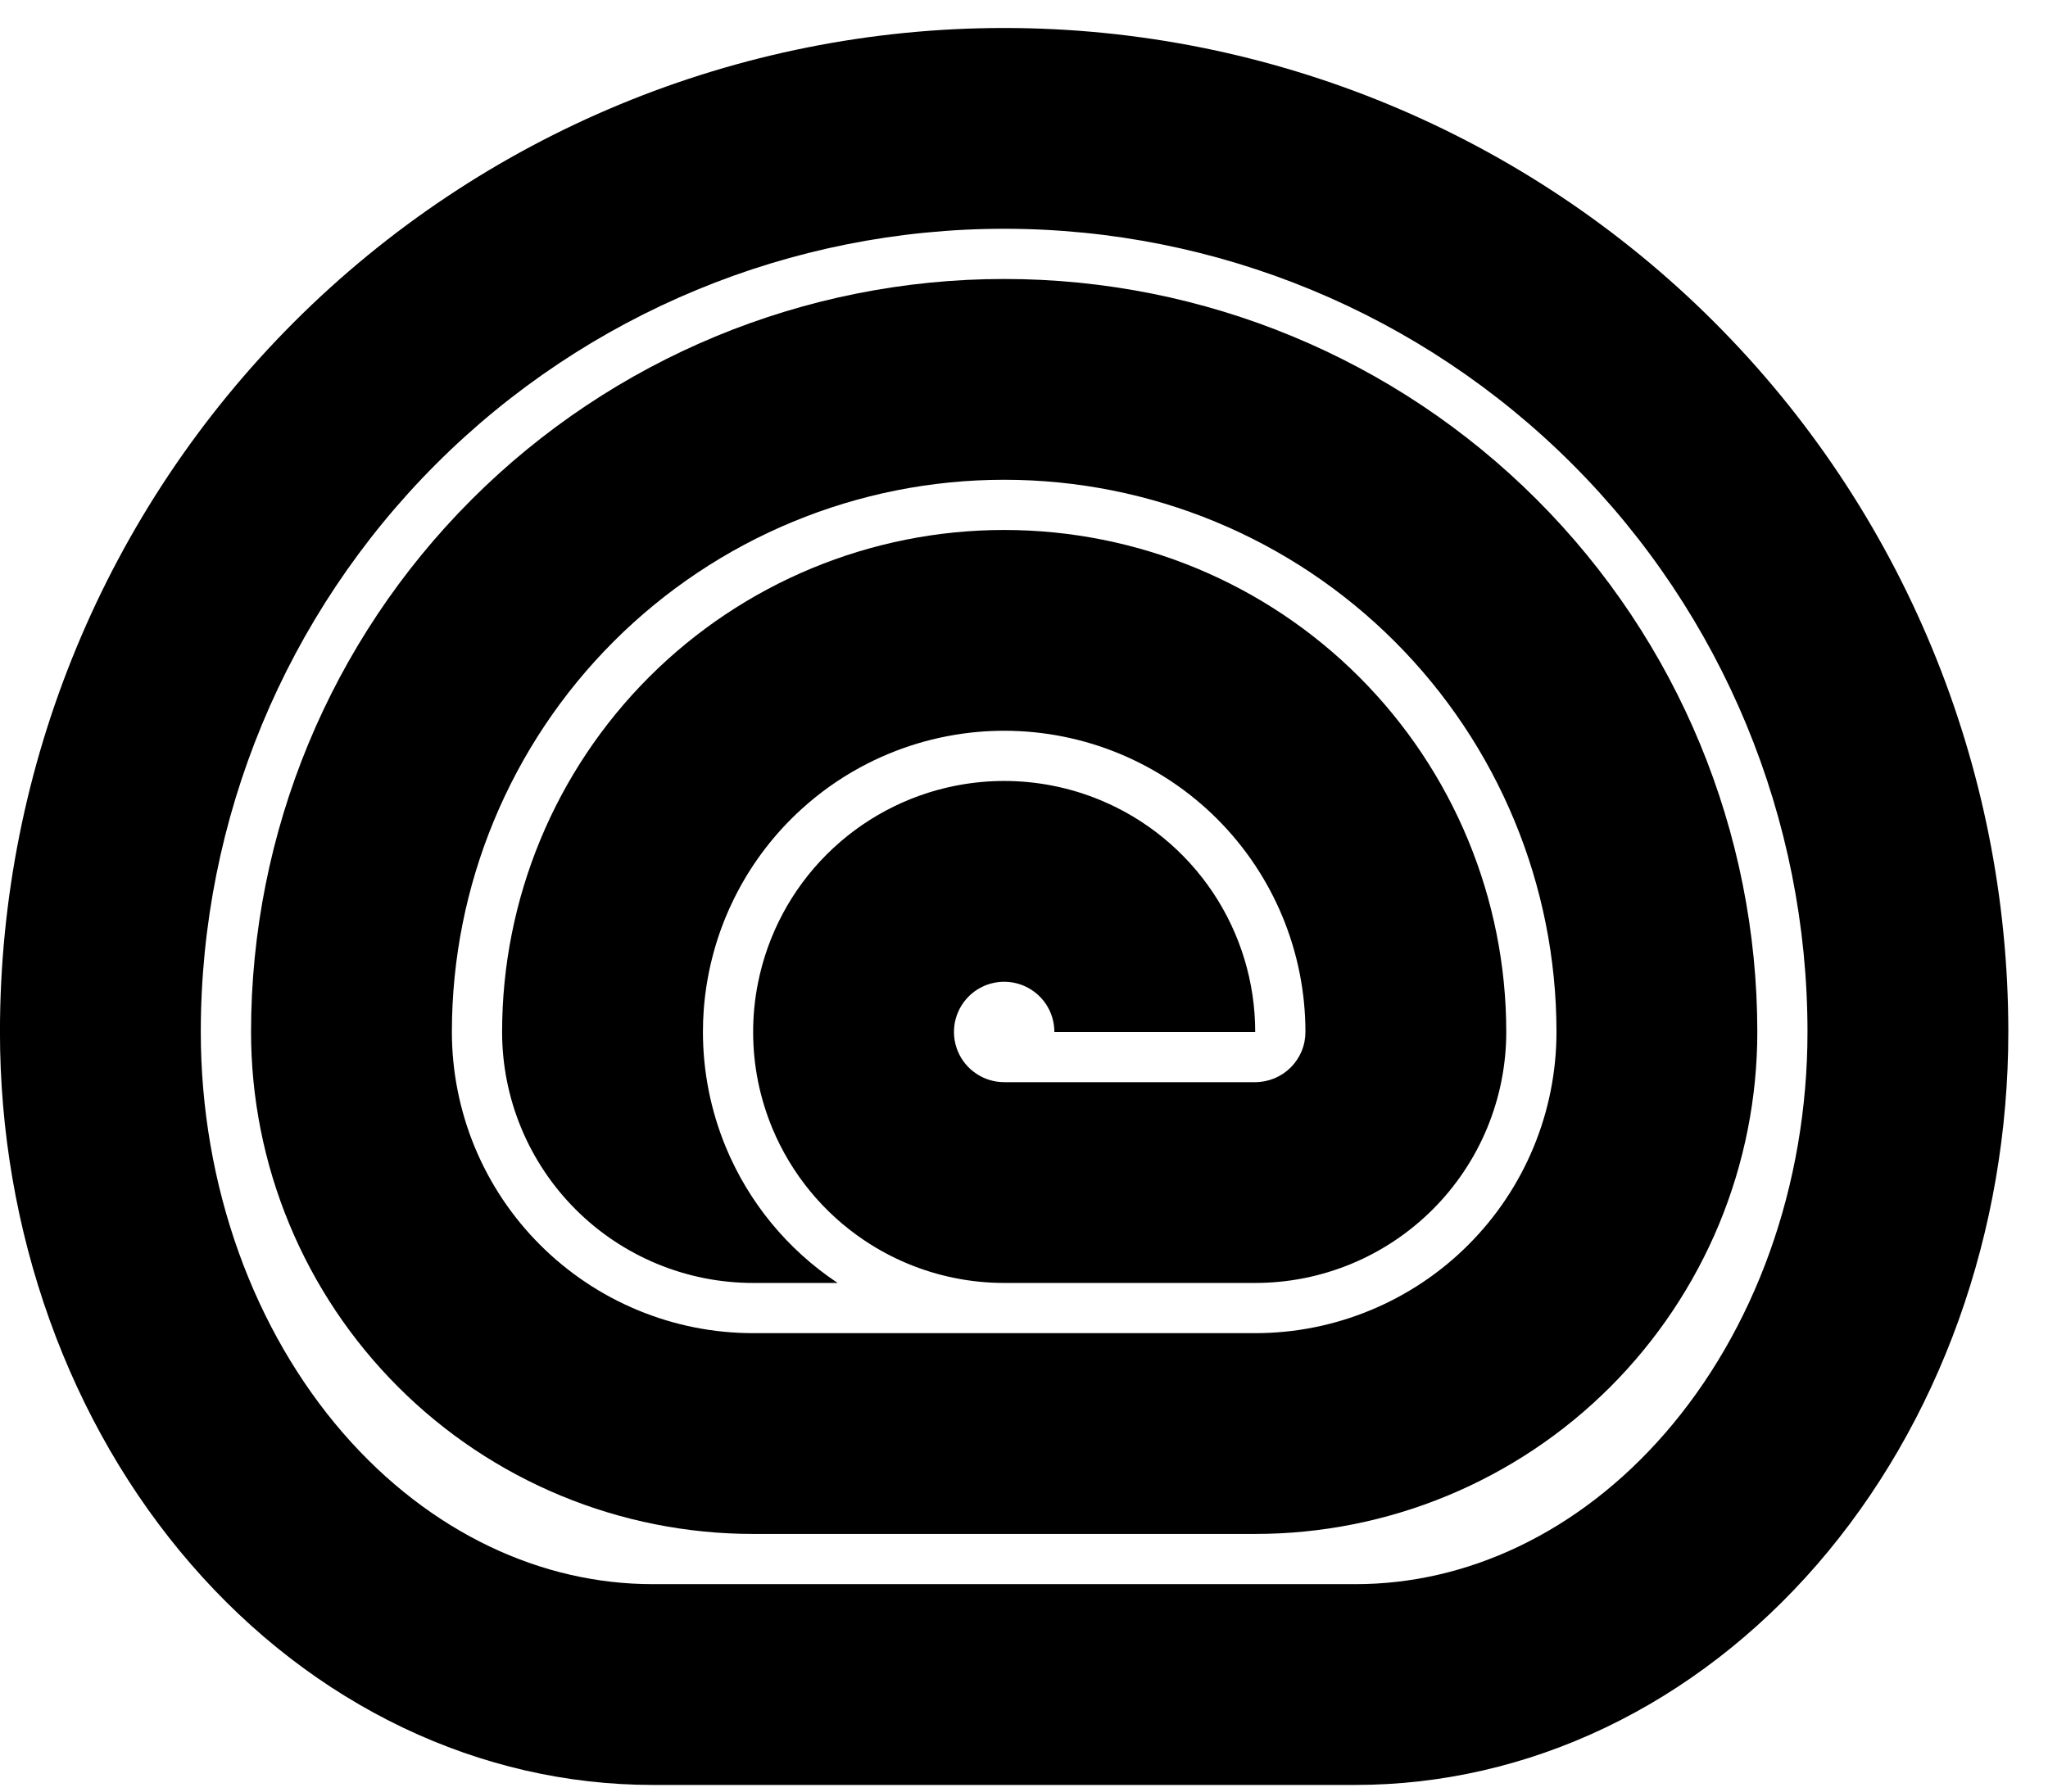 <svg width="48" height="42" viewBox="0 0 48 42" fill="none" xmlns="http://www.w3.org/2000/svg">
<g clip-path="url(#clip0_1_6)">
<path fill-rule="evenodd" clip-rule="evenodd" d="M29.419 35.96C30.965 35.96 32.495 35.655 33.923 35.064C35.351 34.472 36.648 33.606 37.741 32.513C38.833 31.42 39.7 30.123 40.292 28.695C40.883 27.267 41.187 25.737 41.187 24.192C41.187 19.51 39.328 15.02 36.017 11.71C32.707 8.4 28.217 6.54 23.536 6.54C18.854 6.54 14.364 8.4 11.054 11.71C7.744 15.02 5.884 19.51 5.884 24.192C5.884 25.737 6.188 27.267 6.78 28.695C7.371 30.123 8.238 31.42 9.331 32.513C10.423 33.606 11.72 34.472 13.148 35.064C14.576 35.655 16.106 35.96 17.652 35.96H29.419ZM23.536 11.247C20.102 11.247 16.81 12.611 14.382 15.039C11.955 17.466 10.591 20.759 10.591 24.192C10.591 25.119 10.774 26.037 11.128 26.894C11.483 27.75 12.003 28.529 12.659 29.184C13.315 29.84 14.093 30.36 14.95 30.715C15.806 31.07 16.724 31.253 17.652 31.253H29.419C30.347 31.253 31.265 31.07 32.121 30.715C32.978 30.36 33.757 29.84 34.412 29.184C35.068 28.529 35.588 27.75 35.943 26.894C36.298 26.037 36.48 25.119 36.48 24.192C36.48 20.759 35.116 17.466 32.689 15.039C30.261 12.611 26.969 11.247 23.536 11.247Z" fill="black"/>
<path fill-rule="evenodd" clip-rule="evenodd" d="M15.297 41.844C13.288 41.844 11.299 41.387 9.443 40.5C7.587 39.613 5.9 38.313 4.48 36.674C3.059 35.035 1.932 33.089 1.164 30.947C0.395 28.805 -0.001 26.51 -0.001 24.192C-0.001 17.95 2.479 11.963 6.892 7.55C11.306 3.136 17.293 0.656 23.535 0.656C29.777 0.656 35.763 3.136 40.177 7.55C44.591 11.963 47.07 17.95 47.07 24.192C47.07 26.51 46.675 28.805 45.906 30.947C45.137 33.089 44.01 35.035 42.59 36.674C41.169 38.313 39.483 39.613 37.627 40.5C35.77 41.387 33.781 41.844 31.772 41.844H15.297ZM10.221 10.878C13.752 7.347 18.541 5.363 23.535 5.363C28.528 5.363 33.318 7.347 36.849 10.878C40.38 14.409 42.363 19.198 42.363 24.192C42.363 25.978 42.058 27.735 41.476 29.357C40.894 30.978 40.054 32.412 39.032 33.591C38.012 34.768 36.838 35.66 35.597 36.253C34.359 36.845 33.062 37.137 31.772 37.137H15.297C14.008 37.137 12.71 36.845 11.473 36.253C10.232 35.66 9.057 34.768 8.037 33.591C7.016 32.412 6.176 30.978 5.594 29.357C5.012 27.735 4.706 25.978 4.706 24.192C4.706 19.198 6.69 14.409 10.221 10.878Z" fill="black"/>
<path d="M29.419 30.076H23.53C23.135 30.076 22.742 30.035 22.359 29.957C21.615 29.805 20.904 29.51 20.267 29.084C19.299 28.438 18.545 27.519 18.099 26.444C17.955 26.095 17.845 25.735 17.77 25.369C17.615 24.606 17.611 23.815 17.765 23.044C17.992 21.903 18.552 20.854 19.375 20.031C20.198 19.209 21.246 18.648 22.387 18.421C22.423 18.414 22.459 18.407 22.495 18.401C22.84 18.339 23.188 18.308 23.535 18.308C24.305 18.308 25.07 18.459 25.787 18.756C26.862 19.201 27.781 19.955 28.428 20.923C29.074 21.891 29.419 23.028 29.419 24.192H24.712C24.712 23.959 24.643 23.732 24.514 23.538C24.385 23.345 24.201 23.194 23.986 23.105C23.771 23.016 23.534 22.992 23.306 23.038C23.078 23.083 22.868 23.195 22.703 23.36C22.539 23.524 22.427 23.734 22.381 23.962C22.336 24.191 22.359 24.427 22.448 24.642C22.537 24.857 22.688 25.041 22.882 25.17C23.075 25.3 23.303 25.369 23.535 25.369H29.419C29.574 25.369 29.727 25.338 29.87 25.279C30.012 25.22 30.142 25.133 30.252 25.024C30.361 24.915 30.447 24.785 30.507 24.642C30.566 24.5 30.596 24.346 30.596 24.192C30.596 22.319 29.852 20.523 28.528 19.199C27.204 17.875 25.408 17.131 23.535 17.131C23.332 17.131 23.13 17.14 22.929 17.157C22.436 17.2 21.951 17.294 21.482 17.436C21.02 17.577 20.575 17.764 20.151 17.995C19.666 18.26 19.211 18.582 18.797 18.958C18.71 19.036 18.625 19.116 18.543 19.199C17.963 19.779 17.495 20.448 17.152 21.175C16.98 21.538 16.839 21.916 16.732 22.304C16.609 22.747 16.529 23.204 16.494 23.668C16.481 23.841 16.475 24.016 16.475 24.192C16.475 25.115 16.656 26.033 17.012 26.894C17.547 28.184 18.452 29.287 19.613 30.063C19.619 30.067 19.626 30.072 19.633 30.076H17.651C16.879 30.076 16.114 29.924 15.4 29.628C14.686 29.332 14.037 28.899 13.491 28.352C12.945 27.806 12.511 27.157 12.216 26.444C11.92 25.73 11.768 24.965 11.768 24.192C11.768 21.071 13.007 18.078 15.214 15.871C17.421 13.664 20.414 12.424 23.535 12.424C26.657 12.424 29.65 13.664 31.857 15.871C34.063 18.078 35.303 21.071 35.303 24.192C35.303 24.965 35.151 25.73 34.855 26.444C34.56 27.157 34.126 27.806 33.58 28.352C33.033 28.899 32.385 29.332 31.671 29.628C30.957 29.924 30.192 30.076 29.419 30.076Z" fill="black"/>
</g>
<defs>
<clipPath id="clip0_1_6">
<rect width="47.071" height="41.188" fill="white" transform="translate(0 0.656)"/>
</clipPath>
</defs>
</svg>
